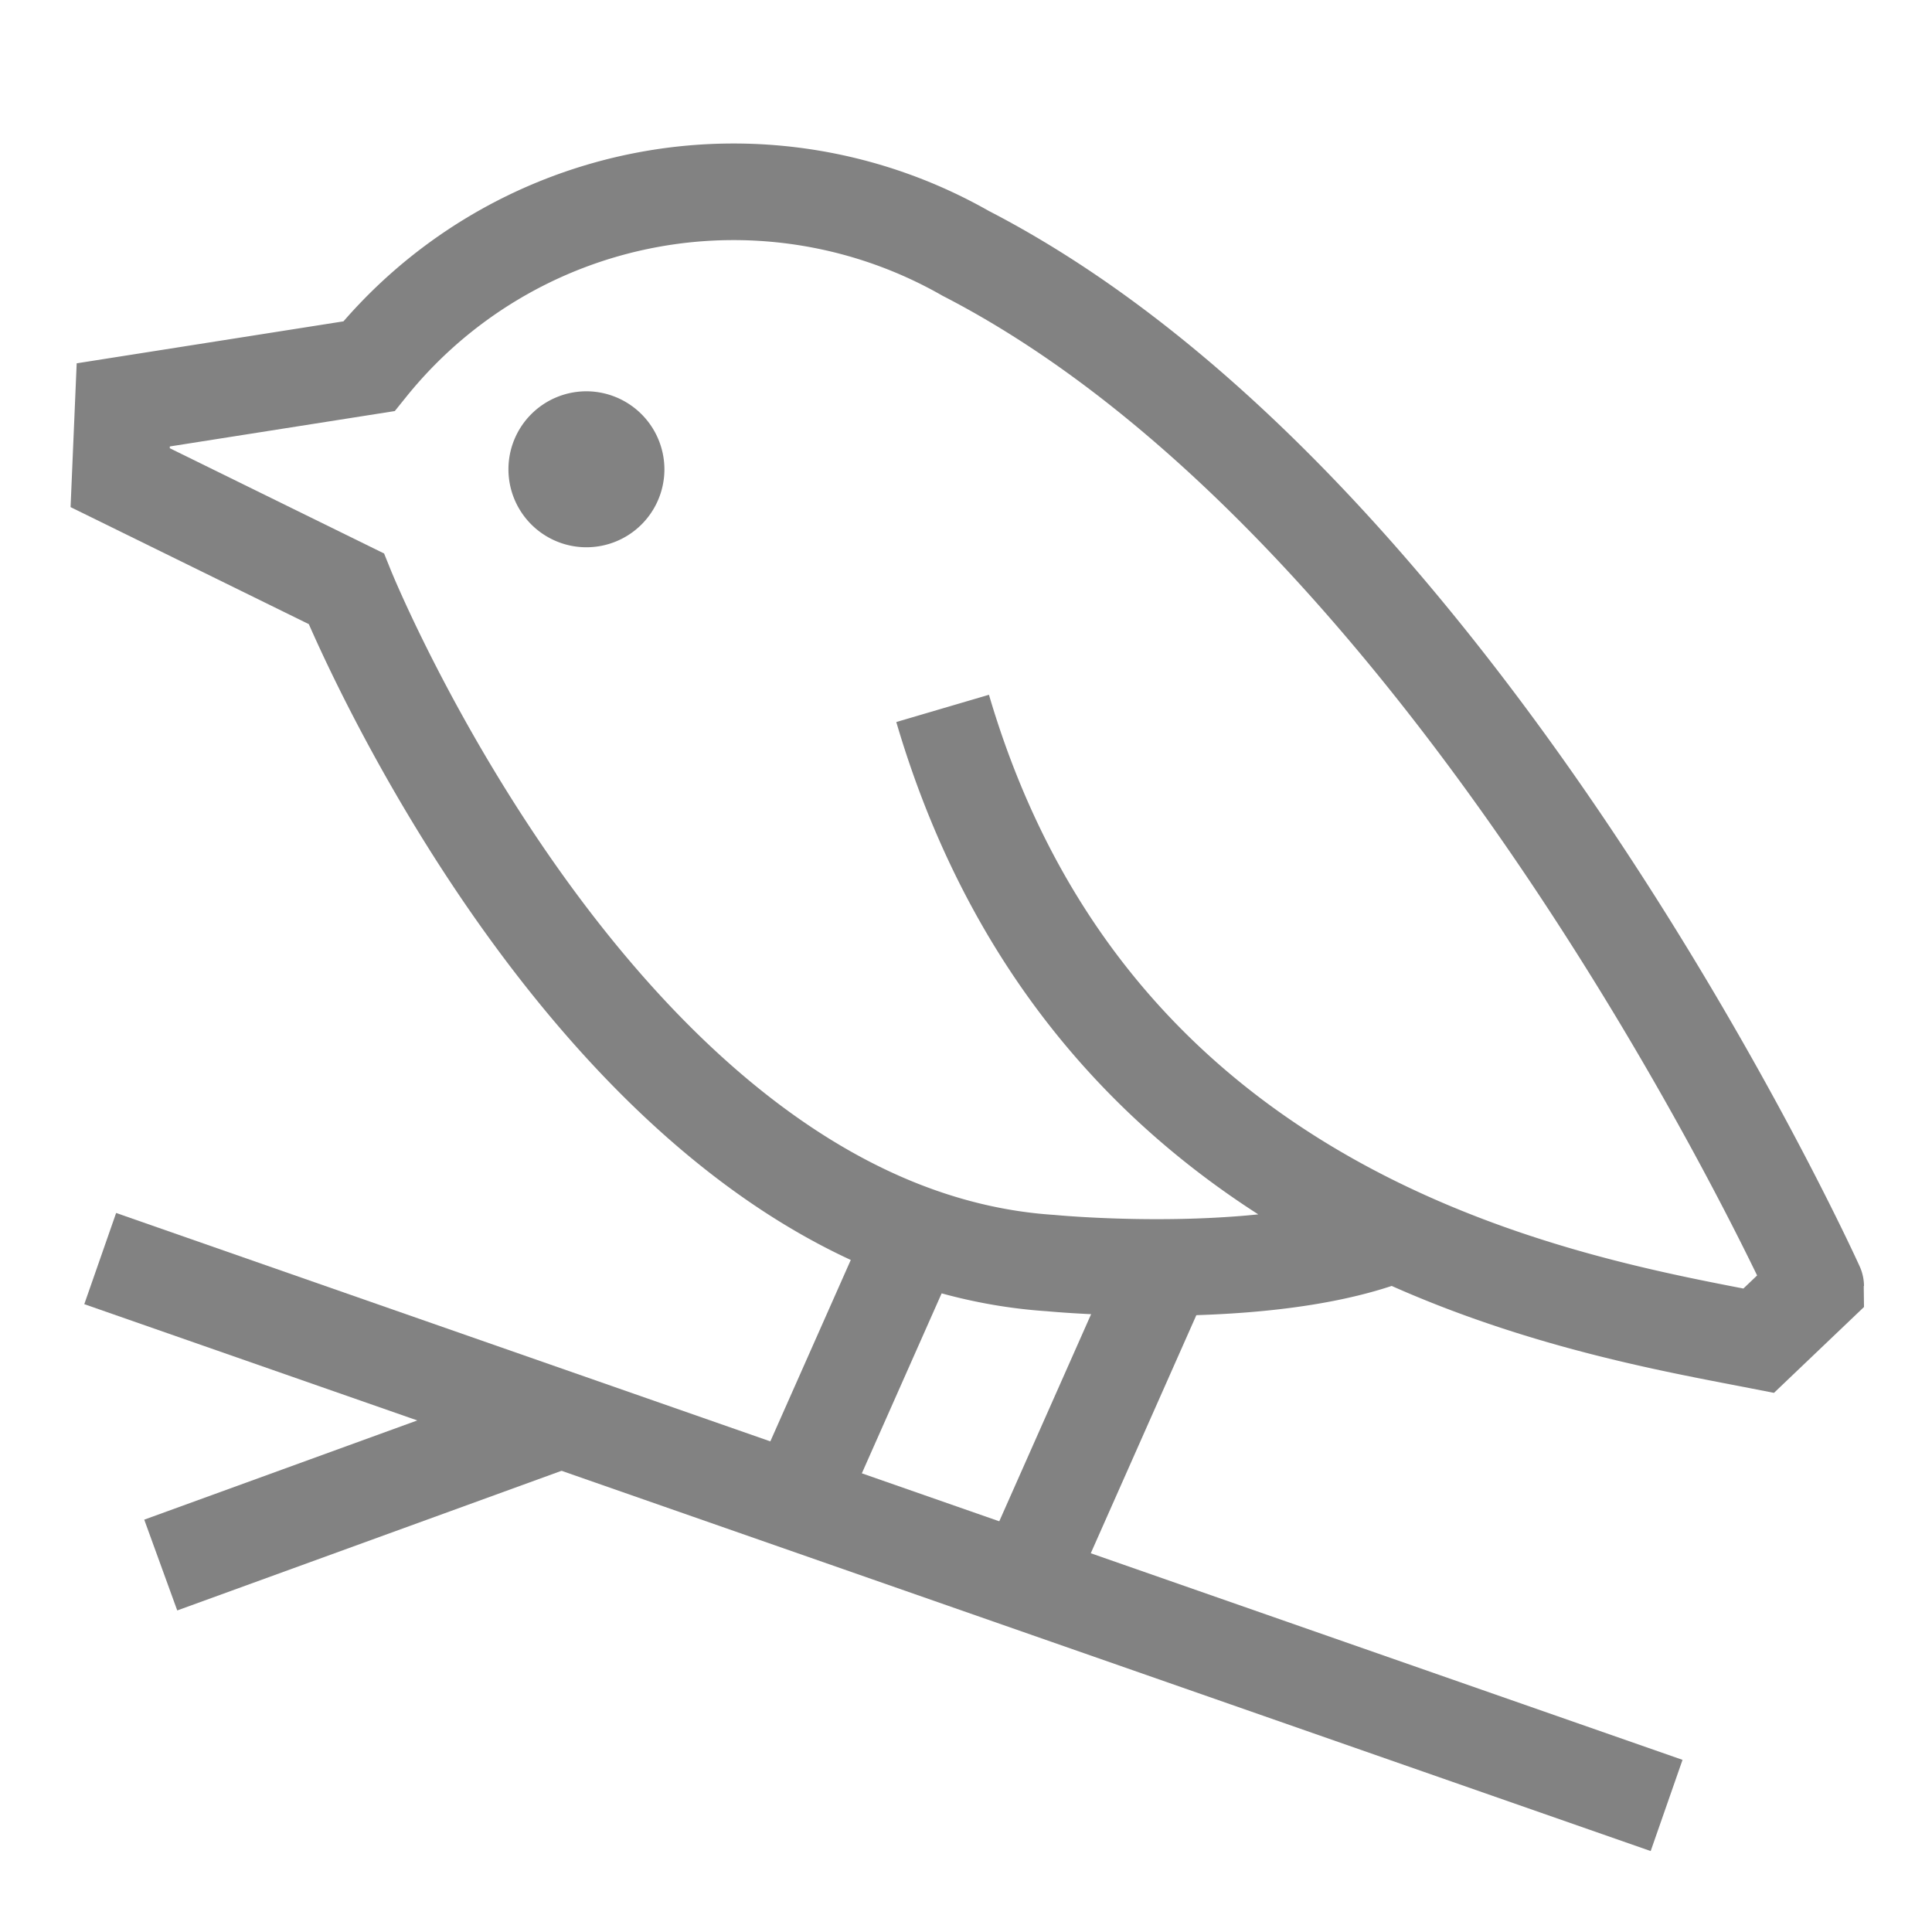 <svg id="Icon-Biodiversity" xmlns="http://www.w3.org/2000/svg" xmlns:xlink="http://www.w3.org/1999/xlink" width="30" height="30" viewBox="0 0 30 30">
  <defs>
    <clipPath id="clip-path">
      <rect id="Rectangle_401" data-name="Rectangle 401" width="30" height="30" fill="none"/>
    </clipPath>
  </defs>
  <g id="Group_549" data-name="Group 549" clip-path="url(#clip-path)">
    <path id="Path_435" data-name="Path 435" d="M9.1,6.076a1.211,1.211,0,1,0,1.217,1.211A1.214,1.214,0,0,0,9.1,6.076" fill="#828282" fill-rule="evenodd"/>
    <path id="Path_436" data-name="Path 436" d="M14.637,11c2.369,8.056,9.764,9.251,12.672,9.818l.885-.844S22.752,7.932,14.995,3.934A7.274,7.274,0,0,0,5.728,5.687l-3.814.6-.048,1.13,3.51,1.724s4.049,10.02,10.94,10.472c0,0,3.7.361,5.606-.578" fill="none" stroke="#828282" stroke-width="1.5"/>
    <line id="Line_155" data-name="Line 155" y1="4.691" x2="2.08" transform="translate(16.066 19.543)" fill="none" stroke="#828282" stroke-width="1.5"/>
    <line id="Line_156" data-name="Line 156" y1="4.691" x2="2.08" transform="translate(12.308 18.76)" fill="none" stroke="#828282" stroke-width="1.5"/>
    <line id="Line_157" data-name="Line 157" x2="24.323" y2="8.492" transform="translate(1.556 19.543)" fill="none" stroke="#828282" stroke-width="1.5"/>
    <line id="Line_158" data-name="Line 158" x1="6.01" y2="2.184" transform="translate(2.496 22.118)" fill="none" stroke="#828282" stroke-width="1.5"/>
  </g>
</svg>
